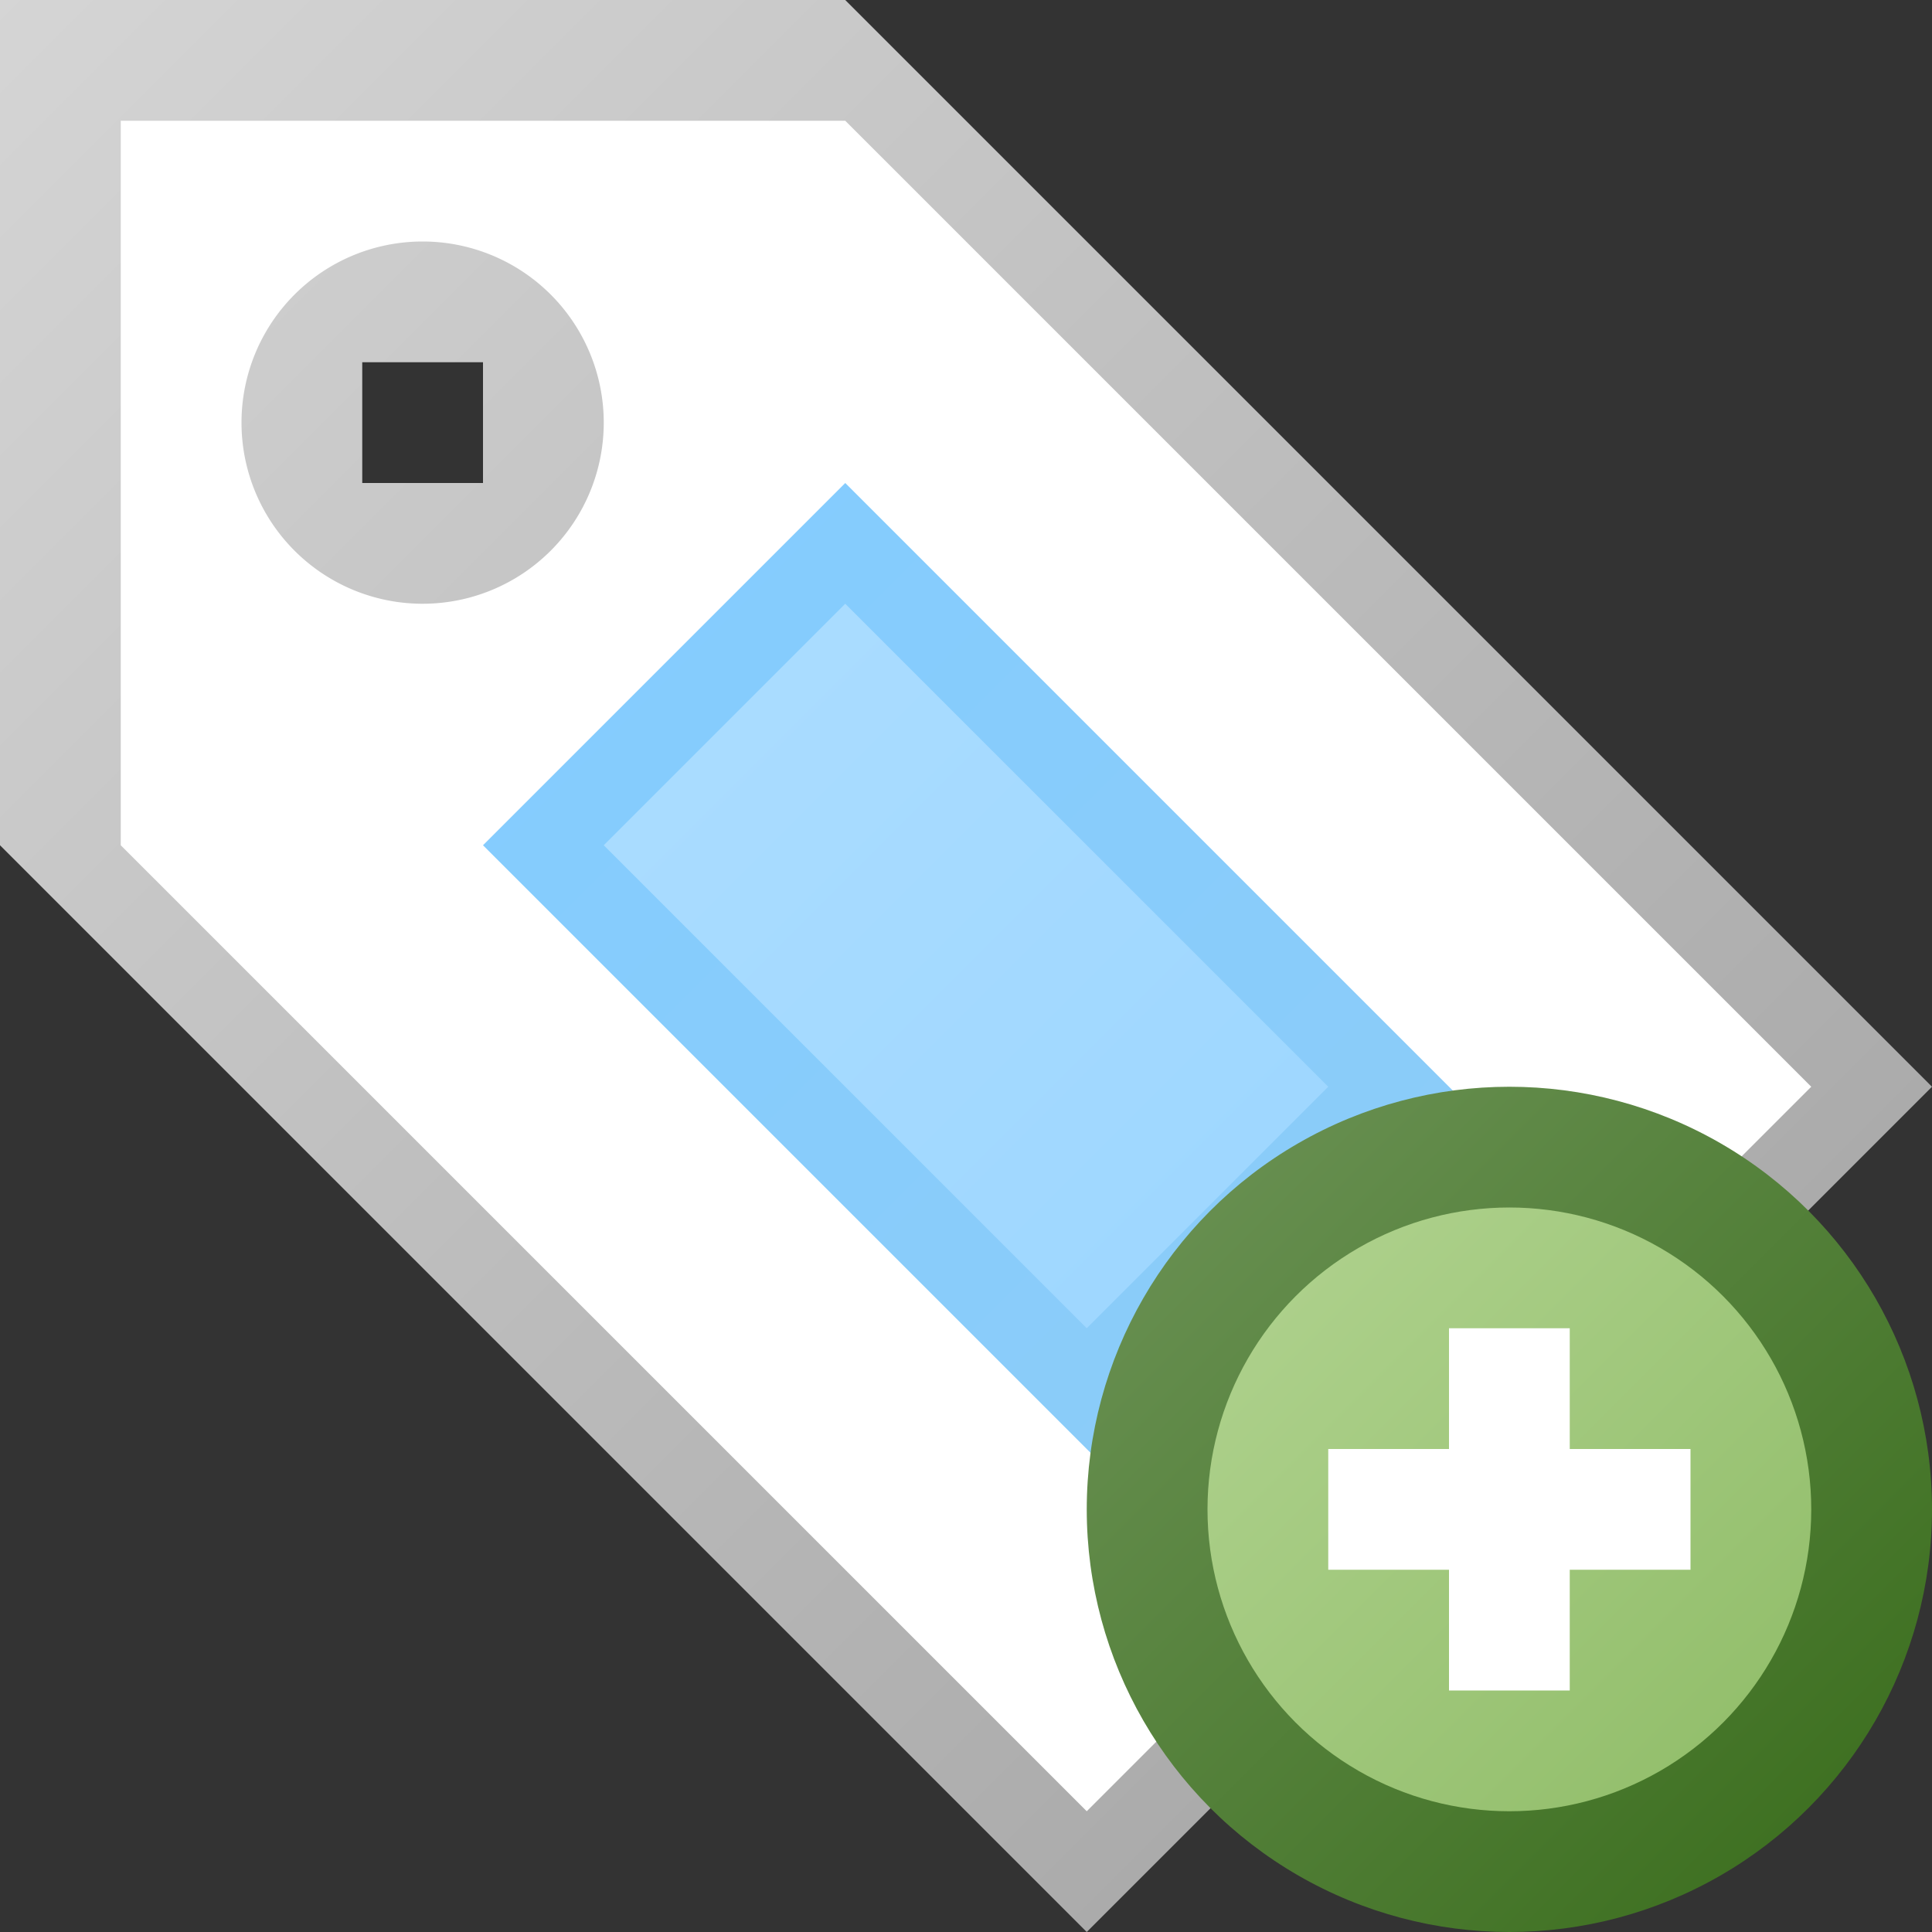 <svg height="16" width="16" xmlns="http://www.w3.org/2000/svg" xmlns:xlink="http://www.w3.org/1999/xlink"><rect width="100%" height="100%" fill="#333333" stroke="none"/><linearGradient id="a" x1="0%" x2="100%" y1="0%" y2="100%"><stop offset="0" stop-color="#d5d5d5"/><stop offset=".8" stop-color="#aaa"/></linearGradient><linearGradient id="b" x1="0%" x2="100%" y1="0%" y2="100%"><stop offset="0" stop-color="#83ccff"/><stop offset="1" stop-color="#8dccf7"/></linearGradient><linearGradient id="c" x1="0%" x2="100%" y1="0%" y2="100%"><stop offset="0" stop-color="#acddff"/><stop offset="1" stop-color="#9cd6ff"/></linearGradient><linearGradient id="d" x1="0%" x2="100%" y1="0%" y2="100%"><stop offset="0" stop-color="#6e9458"/><stop offset="1" stop-color="#376b19"/></linearGradient><linearGradient id="e" x1="0%" x2="100%" y1="0%" y2="100%"><stop offset="0" stop-color="#b1d390"/><stop offset="1" stop-color="#8fbc67"/></linearGradient><g transform="translate(8 8)"><path d="m-5-5h1v1h-1v-1l-3-3v7l9 9 7-7-9-9h-7z" fill="url(#a)"/><path d="m-6-4.5a1.5 1.5 0 0 1 3 0 1.5 1.5 0 0 1 -3 0l-1-2.5v6l8 8 6-6-8-8h-6z" fill="#fff"/><path d="m-2.5-2.5 1.5-1.5 5.5 5.5-3 3-5.5-5.5" fill="url(#b)"/><path d="m-2-2 1-1 4 4-2 2-4-4" fill="url(#c)"/><g transform="translate(4.5 4.5)"><circle fill="url(#d)" r="3.5"/><circle fill="url(#e)" r="2.5"/><path d="m-.5-.5v-1h1v1h1v1h-1v1h-1v-1h-1v-1z" fill="#fff"/></g></g></svg>